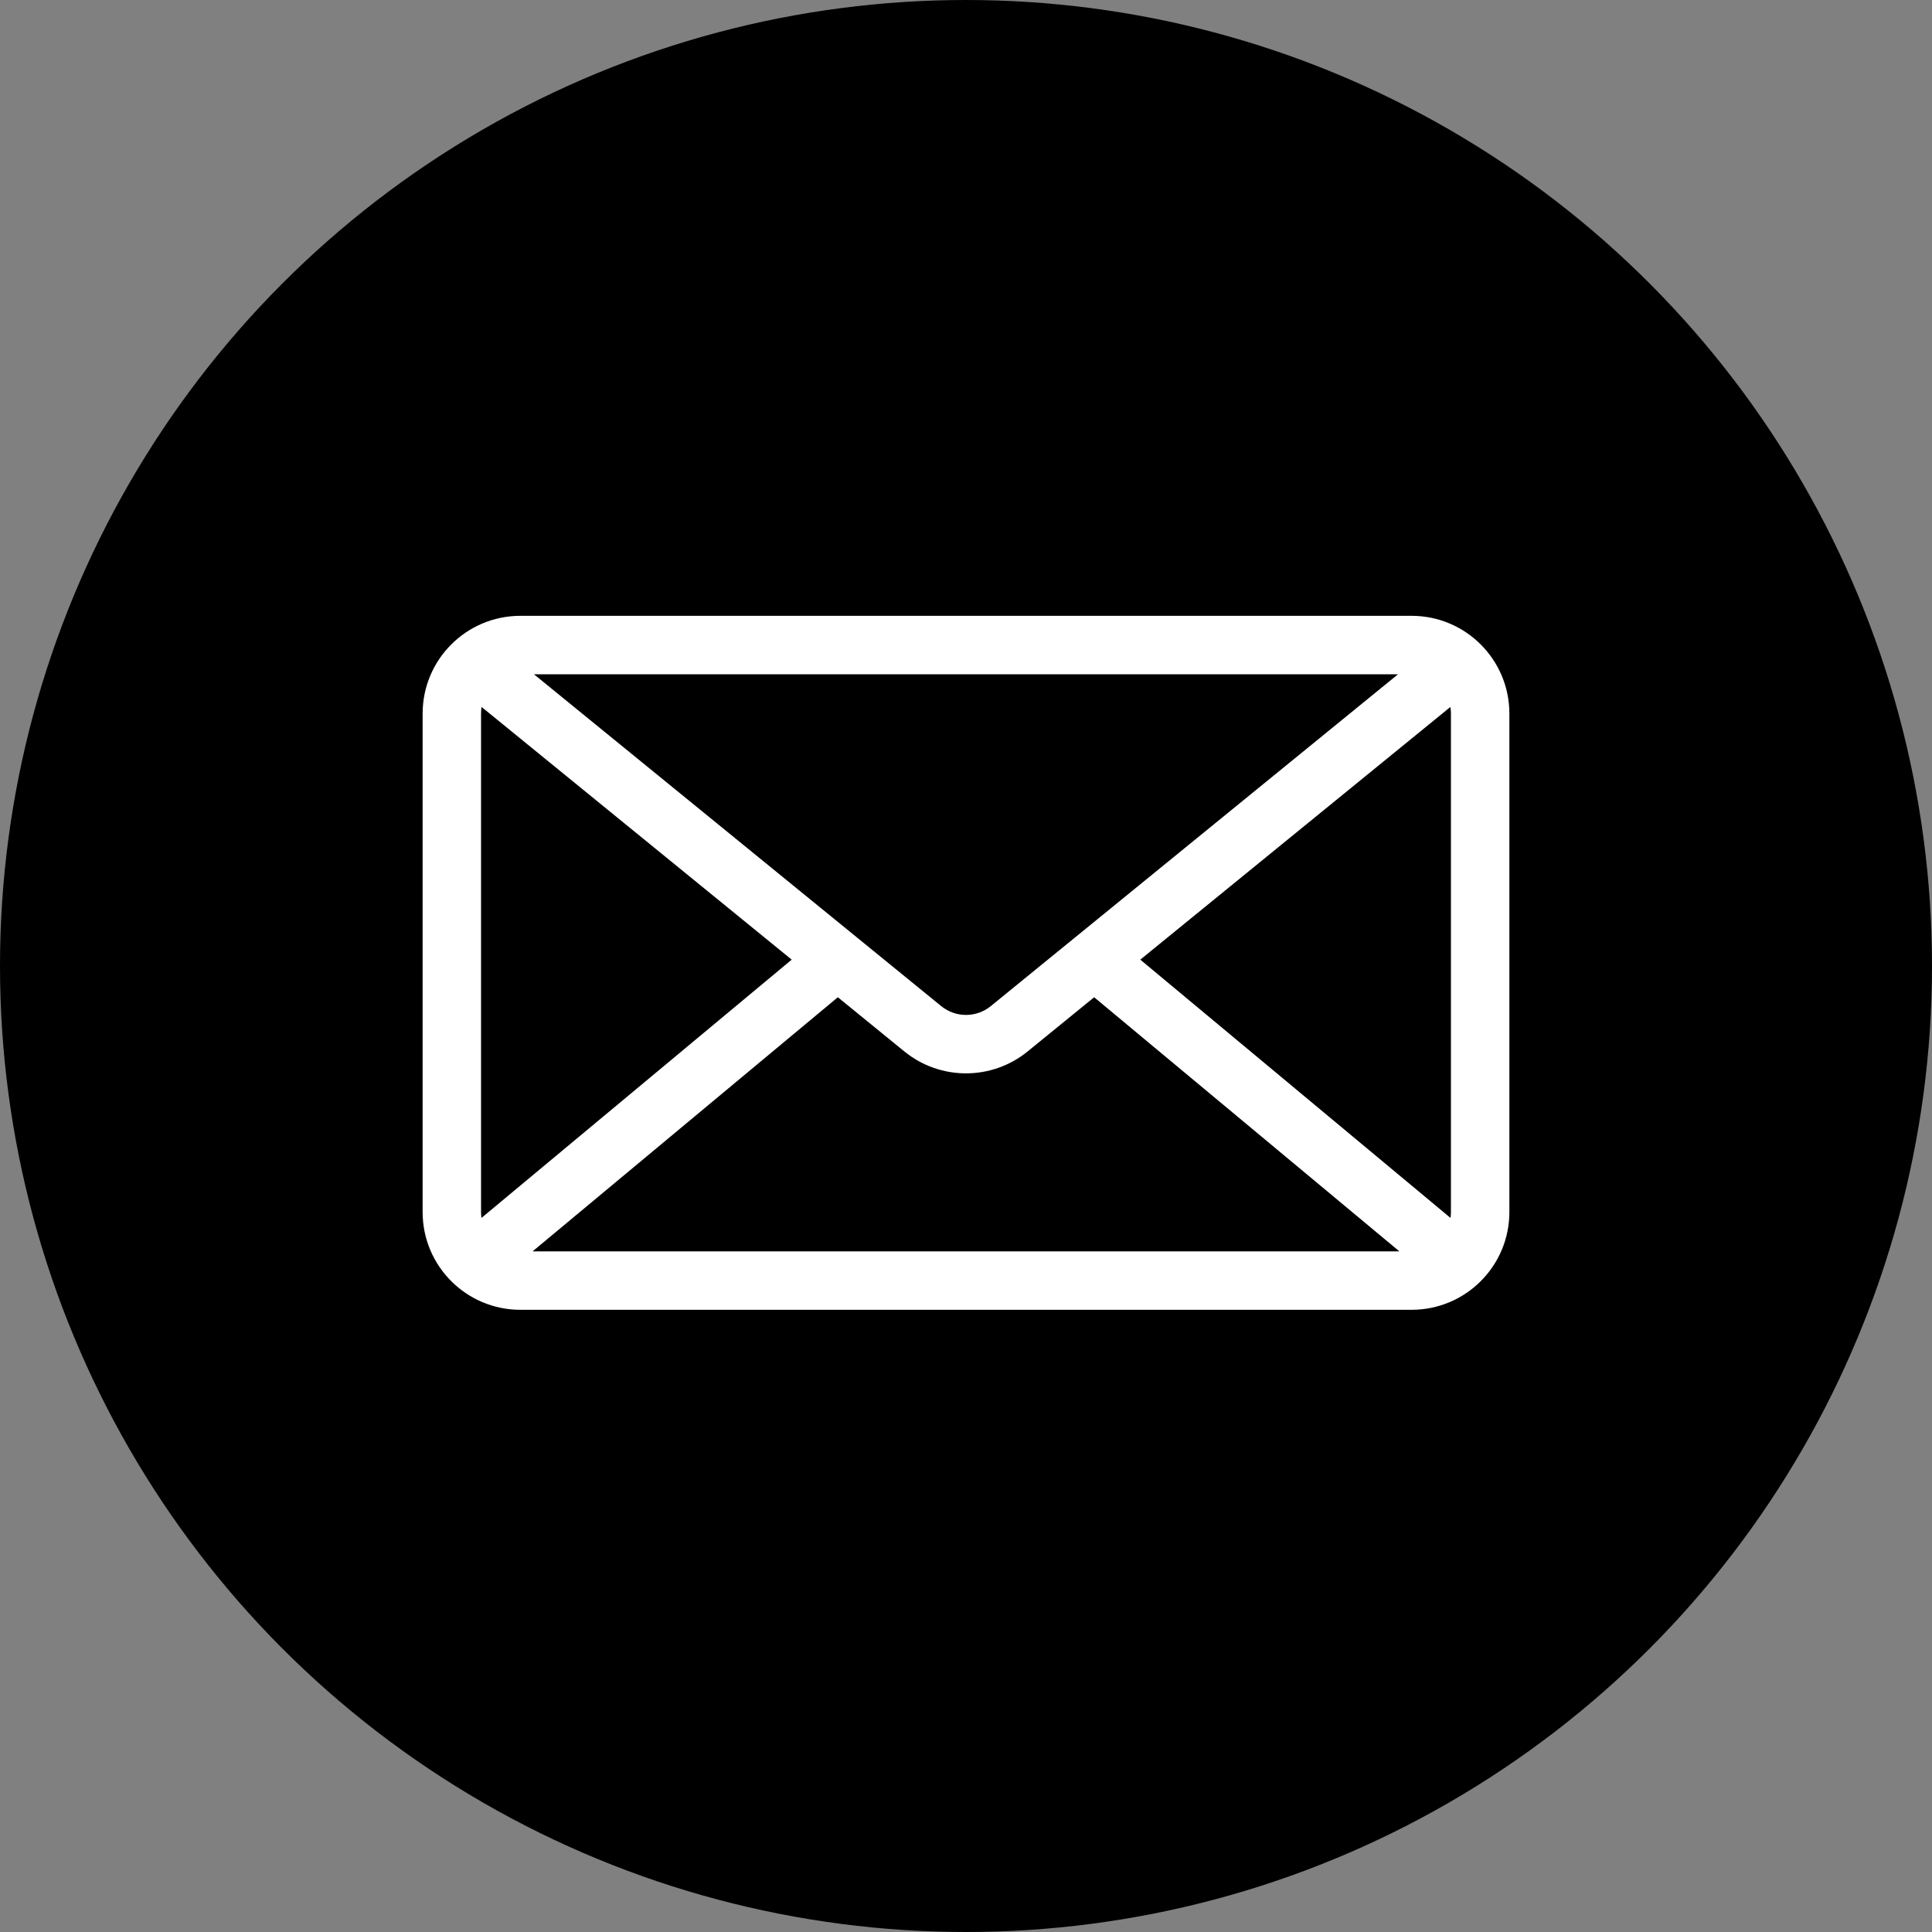 <svg width="80" height="80" viewBox="0 0 80 80" fill="none" xmlns="http://www.w3.org/2000/svg">
<rect x="0" y="0" width="80" height="80" fill="#808080" stroke="none"/>
<circle cx="40" cy="40" r="40" fill="black"/>
<path fill-rule="evenodd" clip-rule="evenodd" d="M62 29.548C62 27.589 60.411 26 58.452 26C50.709 26 29.29 26 21.548 26C19.588 26 18 27.589 18 29.548C18 34.608 18 45.128 18 50.188C18 52.148 19.588 53.736 21.548 53.736C29.29 53.736 50.709 53.736 58.452 53.736C60.411 53.736 62 52.148 62 50.188V29.548ZM45.31 40.646L42.238 43.149C40.935 44.211 39.065 44.211 37.762 43.149L34.69 40.646L20.823 52.19C21.05 52.272 21.294 52.317 21.548 52.317C29.29 52.317 50.709 52.317 58.451 52.317C58.706 52.317 58.95 52.272 59.176 52.19L45.31 40.646ZM60.276 28.451L46.431 39.733L60.286 51.268C60.473 50.951 60.58 50.582 60.58 50.188V29.548C60.58 29.147 60.469 28.772 60.276 28.451ZM19.723 28.451C19.53 28.772 19.419 29.147 19.419 29.548C19.419 34.608 19.419 45.128 19.419 50.188C19.419 50.582 19.526 50.951 19.713 51.268L33.569 39.733L19.723 28.451ZM59.151 27.537C58.932 27.461 58.697 27.42 58.452 27.42C50.709 27.42 29.29 27.42 21.548 27.42C21.303 27.42 21.067 27.461 20.848 27.537L38.658 42.049C39.439 42.685 40.56 42.685 41.342 42.049L59.151 27.537Z" fill="white" stroke="white"/>
</svg>
